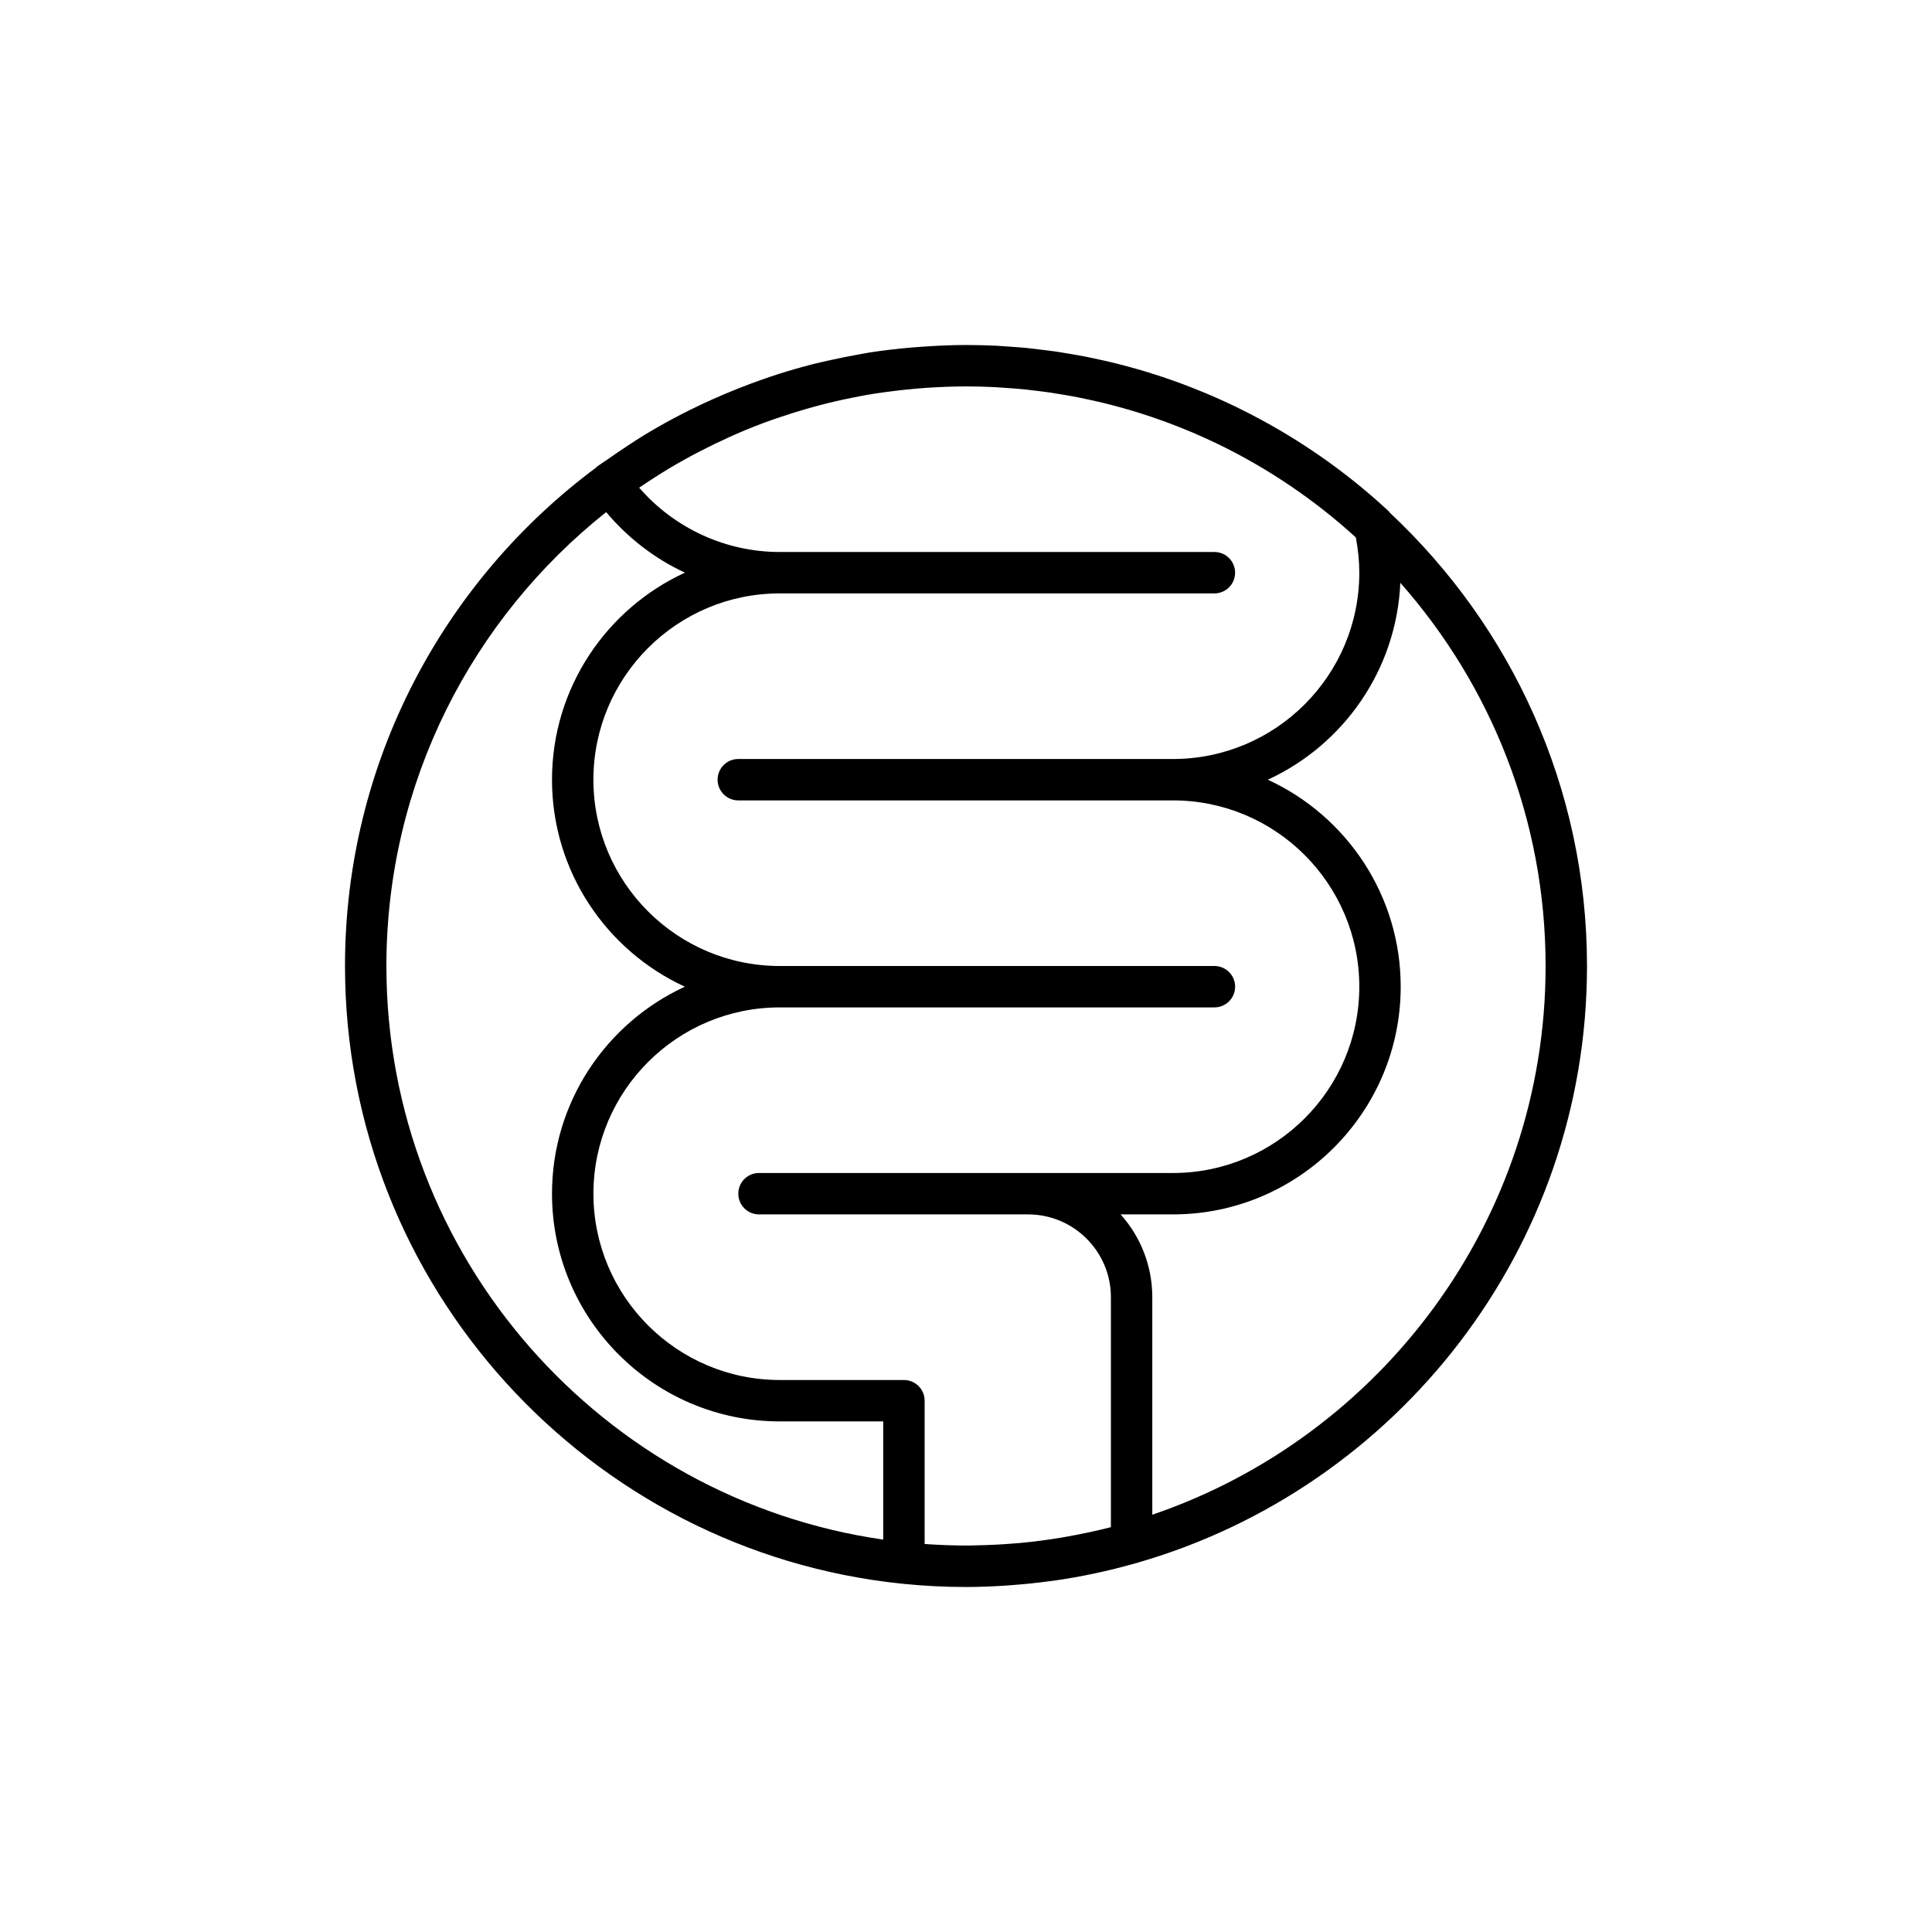 <?xml version="1.0" encoding="utf-8"?>
<!-- Generator: Adobe Illustrator 16.0.0, SVG Export Plug-In . SVG Version: 6.00 Build 0)  -->
<!DOCTYPE svg PUBLIC "-//W3C//DTD SVG 1.1//EN" "http://www.w3.org/Graphics/SVG/1.1/DTD/svg11.dtd">
<svg version="1.1" id="Capa_1" xmlns="http://www.w3.org/2000/svg" xmlns:xlink="http://www.w3.org/1999/xlink" x="0px" y="0px"
	 width="350px" height="350px" viewBox="0 0 350 350" enable-background="new 0 0 350 350" xml:space="preserve">
<path d="M287.5,175c0-32.351-13.747-61.542-35.685-82.084c-0.087-0.101-0.15-0.217-0.244-0.307
	c-6.979-6.488-14.674-11.978-22.875-16.444c-0.104-0.057-0.214-0.113-0.319-0.172c-1.443-0.78-2.898-1.526-4.372-2.243
	c-0.229-0.112-0.461-0.218-0.69-0.33c-1.354-0.645-2.714-1.264-4.094-1.853c-0.357-0.154-0.718-0.304-1.073-0.45
	c-1.256-0.521-2.521-1.024-3.795-1.5c-0.483-0.18-0.968-0.356-1.451-0.533c-1.162-0.417-2.337-0.813-3.514-1.192
	c-0.593-0.191-1.186-0.379-1.781-0.559c-1.088-0.33-2.183-0.637-3.281-0.934c-0.683-0.184-1.369-0.367-2.056-0.54
	c-1.034-0.259-2.077-0.495-3.123-0.724c-0.746-0.165-1.489-0.33-2.243-0.48c-1.02-0.203-2.043-0.375-3.071-0.551
	c-0.779-0.131-1.552-0.27-2.336-0.386c-1.042-0.154-2.092-0.274-3.143-0.401c-0.769-0.09-1.533-0.195-2.306-0.274
	c-1.178-0.116-2.359-0.191-3.541-0.27c-0.648-0.042-1.297-0.105-1.949-0.139C178.713,62.549,176.86,62.5,175,62.5
	c-2.678,0-5.321,0.127-7.954,0.312c-0.675,0.048-1.347,0.093-2.021,0.153c-2.494,0.221-4.972,0.502-7.417,0.881
	c-0.69,0.105-1.369,0.248-2.055,0.368c-1.834,0.326-3.652,0.69-5.453,1.099c-0.926,0.21-1.856,0.409-2.775,0.641
	c-2.104,0.536-4.182,1.129-6.236,1.782c-1.099,0.349-2.183,0.727-3.27,1.11c-1.331,0.468-2.648,0.963-3.957,1.481
	c-1.575,0.623-3.135,1.275-4.684,1.969c-1.327,0.596-2.647,1.208-3.949,1.853c-1.08,0.536-2.153,1.08-3.217,1.65
	c-1.83,0.979-3.634,1.999-5.4,3.079c-0.937,0.574-1.86,1.185-2.782,1.785c-1.271,0.829-2.527,1.684-3.765,2.562
	c-0.623,0.442-1.275,0.833-1.89,1.286c-0.063,0.045-0.093,0.116-0.153,0.169C80.417,105.194,62.5,138.04,62.5,175
	c0,58.095,44.269,106.046,100.841,111.896c0.007,0,0.015,0.003,0.022,0.007c0.026,0.004,0.049,0.004,0.075,0.004
	c3.803,0.391,7.658,0.593,11.562,0.593c2.404,0,4.781-0.102,7.147-0.251c0.559-0.038,1.117-0.083,1.673-0.128
	c2.084-0.161,4.155-0.378,6.21-0.655c0.296-0.042,0.596-0.072,0.893-0.113c5.01-0.713,9.907-1.767,14.681-3.12
	c0.144-0.042,0.289-0.067,0.428-0.108c0.03-0.008,0.053-0.03,0.079-0.037C253.053,269.557,287.5,226.24,287.5,175z M246.25,103.75
	c0,18.611-15.139,33.75-33.75,33.75h-78.75c-2.074,0-3.75,1.676-3.75,3.75s1.676,3.75,3.75,3.75h78.75
	c18.611,0,33.75,15.139,33.75,33.75s-15.139,33.75-33.75,33.75h-26.25H137.5c-2.074,0-3.75,1.677-3.75,3.75
	c0,2.074,1.676,3.75,3.75,3.75h48.75c8.272,0,15,6.728,15,15v41.658c-2.613,0.676-5.25,1.23-7.897,1.703
	c-0.251,0.045-0.499,0.094-0.75,0.135c-2.58,0.439-5.171,0.783-7.773,1.027c-0.334,0.03-0.675,0.049-1.009,0.079
	c-2.299,0.195-4.605,0.308-6.916,0.349c-0.423,0.008-0.844,0.03-1.271,0.034c-2.486,0.015-4.976-0.067-7.466-0.233
	c-0.221-0.015-0.442-0.033-0.664-0.052v-25.95c0-2.073-1.677-3.75-3.75-3.75h-22.5c-18.611,0-33.75-15.139-33.75-33.75
	s15.139-33.75,33.75-33.75h78.75c2.073,0,3.75-1.677,3.75-3.75c0-2.074-1.677-3.75-3.75-3.75H141.25
	c-18.611,0-33.75-15.139-33.75-33.75s15.139-33.75,33.75-33.75H220c2.074,0,3.75-1.676,3.75-3.75S222.074,100,220,100h-78.75
	c-9.807,0-19.076-4.297-25.462-11.655c0.604-0.412,1.215-0.81,1.826-1.211c1.155-0.758,2.313-1.5,3.495-2.209
	c1.005-0.604,2.025-1.185,3.053-1.759c0.923-0.514,1.856-1.001,2.79-1.485c1.665-0.862,3.36-1.68,5.074-2.453
	c0.945-0.427,1.894-0.851,2.85-1.249c1.106-0.461,2.224-0.9,3.353-1.324c1.084-0.405,2.183-0.784,3.281-1.151
	c1.526-0.514,3.067-0.998,4.627-1.443c1.271-0.364,2.542-0.713,3.825-1.028c0.945-0.232,1.897-0.454,2.854-0.66
	c1.849-0.398,3.712-0.758,5.587-1.054c0.619-0.098,1.241-0.18,1.86-0.271c1.901-0.266,3.813-0.48,5.737-0.645
	c0.664-0.057,1.331-0.109,1.999-0.154C170.32,70.109,172.652,70,175,70c1.729,0,3.442,0.049,5.153,0.131
	c0.599,0.03,1.199,0.086,1.799,0.124c1.103,0.071,2.205,0.146,3.3,0.251c0.709,0.067,1.41,0.161,2.119,0.244
	c0.979,0.116,1.958,0.232,2.929,0.375c0.731,0.109,1.459,0.232,2.187,0.356c0.945,0.158,1.89,0.323,2.828,0.506
	c0.704,0.139,1.402,0.293,2.103,0.443c0.968,0.21,1.932,0.431,2.892,0.667c0.646,0.161,1.29,0.33,1.935,0.502
	c1.017,0.273,2.029,0.559,3.034,0.862c0.566,0.169,1.129,0.345,1.691,0.525c1.103,0.353,2.197,0.724,3.281,1.114
	c0.446,0.158,0.896,0.319,1.339,0.484c1.223,0.458,2.434,0.938,3.638,1.436c0.3,0.124,0.604,0.248,0.903,0.375
	c1.38,0.589,2.745,1.208,4.095,1.853c0.121,0.056,0.24,0.112,0.36,0.168c9.161,4.433,17.584,10.155,25.031,16.935
	C246.036,99.517,246.25,101.661,246.25,103.75z M70,175c0-33.281,15.582-62.97,39.81-82.223c3.96,4.688,8.816,8.449,14.28,10.961
	C109.889,110.264,100,124.623,100,141.25c0,16.62,9.877,30.971,24.071,37.5C109.877,185.279,100,199.63,100,216.25
	c0,22.744,18.506,41.25,41.25,41.25H160v21.412C109.184,271.607,70,227.804,70,175z M208.75,274.405V235
	c0-5.757-2.175-11.018-5.741-15h9.491c22.744,0,41.25-18.506,41.25-41.25c0-16.62-9.878-30.971-24.071-37.5
	c13.669-6.289,23.307-19.834,24.004-35.67C270.04,124.101,280,148.405,280,175C280,221.091,250.135,260.313,208.75,274.405z"/>
</svg>
